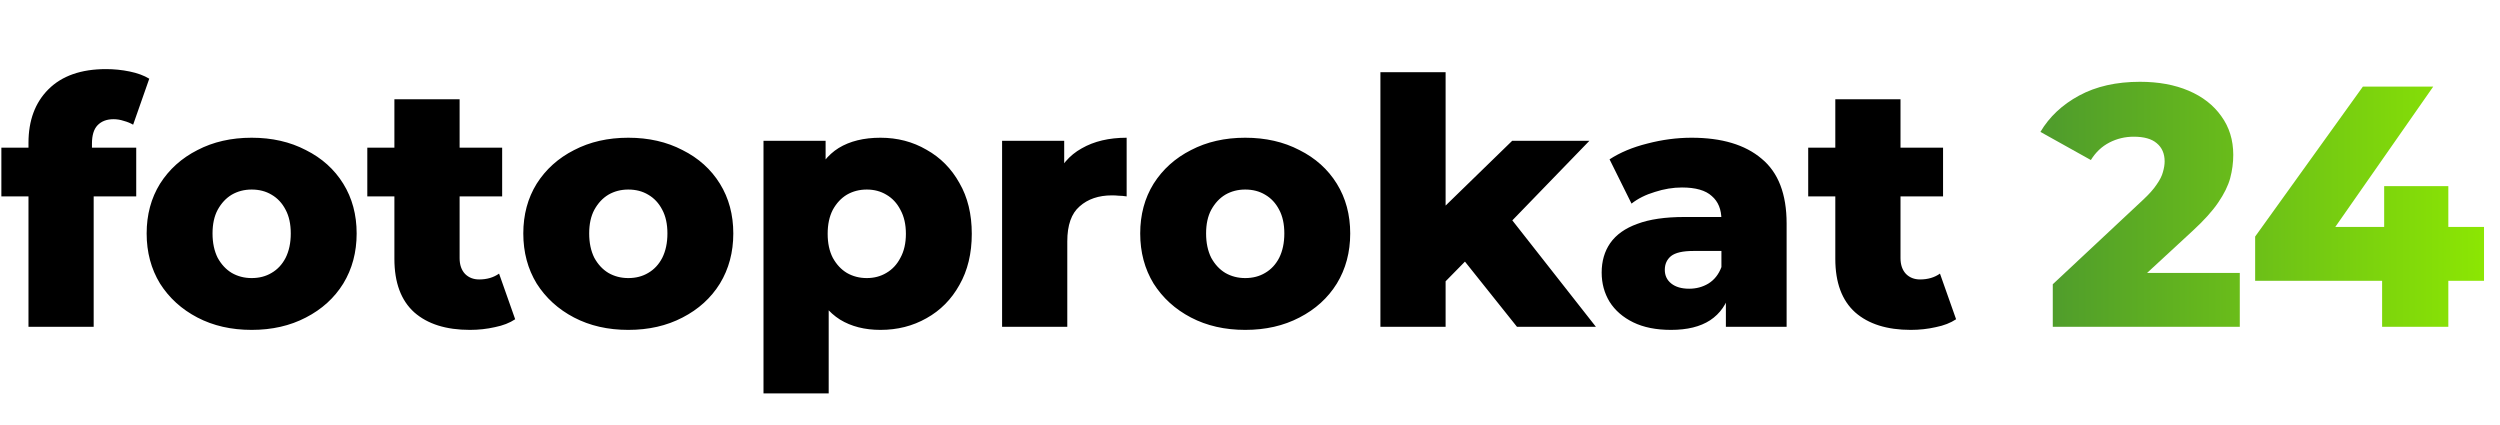 <svg width="153" height="26" viewBox="0 0 153 26" fill="none" xmlns="http://www.w3.org/2000/svg">
<path d="M125.63 20V17.396L131.132 12.251C131.524 11.887 131.811 11.565 131.993 11.285C132.189 11.005 132.315 10.753 132.371 10.529C132.441 10.291 132.476 10.074 132.476 9.878C132.476 9.402 132.315 9.031 131.993 8.765C131.685 8.499 131.216 8.366 130.586 8.366C130.054 8.366 129.557 8.485 129.095 8.723C128.633 8.961 128.255 9.318 127.961 9.794L124.874 8.072C125.42 7.148 126.211 6.406 127.247 5.846C128.283 5.286 129.522 5.006 130.964 5.006C132.098 5.006 133.092 5.188 133.946 5.552C134.8 5.916 135.465 6.434 135.941 7.106C136.431 7.778 136.676 8.569 136.676 9.479C136.676 9.955 136.613 10.431 136.487 10.907C136.361 11.369 136.116 11.866 135.752 12.398C135.402 12.916 134.877 13.497 134.177 14.141L129.809 18.173L129.116 16.703H137.075V20H125.63ZM138.015 17.186V14.477L144.609 5.3H148.914L142.509 14.477L140.535 13.889H152.022V17.186H138.015ZM145.785 20V17.186L145.911 13.889V11.39H149.838V20H145.785Z" fill="url(#paint0_linear_20662_2)"/>
<path d="M1.743 20V8.744C1.743 7.372 2.149 6.28 2.961 5.468C3.787 4.642 4.963 4.229 6.489 4.229C6.979 4.229 7.462 4.278 7.938 4.376C8.414 4.474 8.813 4.621 9.135 4.817L8.148 7.631C7.98 7.533 7.791 7.456 7.581 7.4C7.371 7.33 7.161 7.295 6.951 7.295C6.531 7.295 6.202 7.421 5.964 7.673C5.74 7.911 5.628 8.282 5.628 8.786V9.605L5.733 11.264V20H1.743ZM0.084 12.02V9.038H8.337V12.02H0.084ZM15.401 20.189C14.155 20.189 13.049 19.937 12.083 19.433C11.117 18.929 10.354 18.236 9.794 17.354C9.248 16.458 8.975 15.436 8.975 14.288C8.975 13.14 9.248 12.125 9.794 11.243C10.354 10.361 11.117 9.675 12.083 9.185C13.049 8.681 14.155 8.429 15.401 8.429C16.647 8.429 17.753 8.681 18.719 9.185C19.699 9.675 20.462 10.361 21.008 11.243C21.554 12.125 21.827 13.14 21.827 14.288C21.827 15.436 21.554 16.458 21.008 17.354C20.462 18.236 19.699 18.929 18.719 19.433C17.753 19.937 16.647 20.189 15.401 20.189ZM15.401 17.018C15.863 17.018 16.269 16.913 16.619 16.703C16.983 16.493 17.27 16.185 17.48 15.779C17.69 15.359 17.795 14.862 17.795 14.288C17.795 13.714 17.69 13.231 17.48 12.839C17.27 12.433 16.983 12.125 16.619 11.915C16.269 11.705 15.863 11.6 15.401 11.6C14.953 11.6 14.547 11.705 14.183 11.915C13.833 12.125 13.546 12.433 13.322 12.839C13.112 13.231 13.007 13.714 13.007 14.288C13.007 14.862 13.112 15.359 13.322 15.779C13.546 16.185 13.833 16.493 14.183 16.703C14.547 16.913 14.953 17.018 15.401 17.018ZM28.758 20.189C27.302 20.189 26.168 19.832 25.355 19.118C24.544 18.39 24.137 17.298 24.137 15.842V6.077H28.128V15.8C28.128 16.206 28.239 16.528 28.463 16.766C28.688 16.99 28.974 17.102 29.325 17.102C29.8 17.102 30.206 16.983 30.543 16.745L31.529 19.538C31.194 19.762 30.78 19.923 30.291 20.021C29.8 20.133 29.29 20.189 28.758 20.189ZM22.479 12.02V9.038H30.732V12.02H22.479ZM38.452 20.189C37.206 20.189 36.1 19.937 35.134 19.433C34.168 18.929 33.405 18.236 32.845 17.354C32.299 16.458 32.026 15.436 32.026 14.288C32.026 13.14 32.299 12.125 32.845 11.243C33.405 10.361 34.168 9.675 35.134 9.185C36.1 8.681 37.206 8.429 38.452 8.429C39.698 8.429 40.804 8.681 41.77 9.185C42.75 9.675 43.513 10.361 44.059 11.243C44.605 12.125 44.878 13.14 44.878 14.288C44.878 15.436 44.605 16.458 44.059 17.354C43.513 18.236 42.75 18.929 41.77 19.433C40.804 19.937 39.698 20.189 38.452 20.189ZM38.452 17.018C38.914 17.018 39.32 16.913 39.67 16.703C40.034 16.493 40.321 16.185 40.531 15.779C40.741 15.359 40.846 14.862 40.846 14.288C40.846 13.714 40.741 13.231 40.531 12.839C40.321 12.433 40.034 12.125 39.67 11.915C39.32 11.705 38.914 11.6 38.452 11.6C38.004 11.6 37.598 11.705 37.234 11.915C36.884 12.125 36.597 12.433 36.373 12.839C36.163 13.231 36.058 13.714 36.058 14.288C36.058 14.862 36.163 15.359 36.373 15.779C36.597 16.185 36.884 16.493 37.234 16.703C37.598 16.913 38.004 17.018 38.452 17.018ZM53.887 20.189C52.921 20.189 52.095 19.979 51.409 19.559C50.723 19.125 50.198 18.481 49.834 17.627C49.484 16.759 49.309 15.653 49.309 14.309C49.309 12.951 49.477 11.845 49.813 10.991C50.149 10.123 50.653 9.479 51.325 9.059C52.011 8.639 52.865 8.429 53.887 8.429C54.923 8.429 55.861 8.674 56.701 9.164C57.555 9.64 58.227 10.319 58.717 11.201C59.221 12.069 59.473 13.105 59.473 14.309C59.473 15.513 59.221 16.556 58.717 17.438C58.227 18.32 57.555 18.999 56.701 19.475C55.861 19.951 54.923 20.189 53.887 20.189ZM46.726 24.074V8.618H50.527V10.55L50.506 14.309L50.716 18.089V24.074H46.726ZM53.047 17.018C53.495 17.018 53.894 16.913 54.244 16.703C54.608 16.493 54.895 16.185 55.105 15.779C55.329 15.373 55.441 14.883 55.441 14.309C55.441 13.735 55.329 13.245 55.105 12.839C54.895 12.433 54.608 12.125 54.244 11.915C53.894 11.705 53.495 11.6 53.047 11.6C52.599 11.6 52.193 11.705 51.829 11.915C51.479 12.125 51.192 12.433 50.968 12.839C50.758 13.245 50.653 13.735 50.653 14.309C50.653 14.883 50.758 15.373 50.968 15.779C51.192 16.185 51.479 16.493 51.829 16.703C52.193 16.913 52.599 17.018 53.047 17.018ZM61.328 20V8.618H65.129V11.936L64.562 10.991C64.898 10.137 65.444 9.5 66.2 9.08C66.956 8.646 67.873 8.429 68.951 8.429V12.02C68.769 11.992 68.608 11.978 68.468 11.978C68.342 11.964 68.202 11.957 68.048 11.957C67.236 11.957 66.578 12.181 66.074 12.629C65.57 13.063 65.318 13.777 65.318 14.771V20H61.328ZM76.207 20.189C74.961 20.189 73.855 19.937 72.889 19.433C71.923 18.929 71.16 18.236 70.6 17.354C70.054 16.458 69.781 15.436 69.781 14.288C69.781 13.14 70.054 12.125 70.6 11.243C71.16 10.361 71.923 9.675 72.889 9.185C73.855 8.681 74.961 8.429 76.207 8.429C77.453 8.429 78.559 8.681 79.525 9.185C80.505 9.675 81.268 10.361 81.814 11.243C82.36 12.125 82.633 13.14 82.633 14.288C82.633 15.436 82.36 16.458 81.814 17.354C81.268 18.236 80.505 18.929 79.525 19.433C78.559 19.937 77.453 20.189 76.207 20.189ZM76.207 17.018C76.669 17.018 77.075 16.913 77.425 16.703C77.789 16.493 78.076 16.185 78.286 15.779C78.496 15.359 78.601 14.862 78.601 14.288C78.601 13.714 78.496 13.231 78.286 12.839C78.076 12.433 77.789 12.125 77.425 11.915C77.075 11.705 76.669 11.6 76.207 11.6C75.759 11.6 75.353 11.705 74.989 11.915C74.639 12.125 74.352 12.433 74.128 12.839C73.918 13.231 73.813 13.714 73.813 14.288C73.813 14.862 73.918 15.359 74.128 15.779C74.352 16.185 74.639 16.493 74.989 16.703C75.353 16.913 75.759 17.018 76.207 17.018ZM87.799 17.9L87.904 13.133L92.545 8.618H97.27L92.125 13.931L90.088 15.569L87.799 17.9ZM84.481 20V4.418H88.471V20H84.481ZM92.839 20L89.353 15.632L91.831 12.566L97.669 20H92.839ZM105.624 20V17.879L105.351 17.354V13.448C105.351 12.818 105.155 12.335 104.763 11.999C104.385 11.649 103.776 11.474 102.936 11.474C102.39 11.474 101.837 11.565 101.277 11.747C100.717 11.915 100.241 12.153 99.849 12.461L98.505 9.752C99.149 9.332 99.919 9.01 100.815 8.786C101.725 8.548 102.628 8.429 103.524 8.429C105.372 8.429 106.8 8.856 107.808 9.71C108.83 10.55 109.341 11.873 109.341 13.679V20H105.624ZM102.264 20.189C101.354 20.189 100.584 20.035 99.954 19.727C99.324 19.419 98.841 18.999 98.505 18.467C98.183 17.935 98.022 17.34 98.022 16.682C98.022 15.982 98.197 15.38 98.547 14.876C98.911 14.358 99.464 13.966 100.206 13.7C100.948 13.42 101.907 13.28 103.083 13.28H105.771V15.359H103.629C102.985 15.359 102.53 15.464 102.264 15.674C102.012 15.884 101.886 16.164 101.886 16.514C101.886 16.864 102.019 17.144 102.285 17.354C102.551 17.564 102.915 17.669 103.377 17.669C103.811 17.669 104.203 17.564 104.553 17.354C104.917 17.13 105.183 16.794 105.351 16.346L105.897 17.816C105.687 18.6 105.274 19.195 104.658 19.601C104.056 19.993 103.258 20.189 102.264 20.189ZM116.941 20.189C115.485 20.189 114.351 19.832 113.539 19.118C112.727 18.39 112.321 17.298 112.321 15.842V6.077H116.311V15.8C116.311 16.206 116.423 16.528 116.647 16.766C116.871 16.99 117.158 17.102 117.508 17.102C117.984 17.102 118.39 16.983 118.726 16.745L119.713 19.538C119.377 19.762 118.964 19.923 118.474 20.021C117.984 20.133 117.473 20.189 116.941 20.189ZM110.662 12.02V9.038H118.915V12.02H110.662Z" fill="black"/>
<defs>
<linearGradient id="paint0_linear_20662_2" x1="153" y1="26" x2="125.264" y2="26" gradientUnits="userSpaceOnUse">
<stop stop-color="#8EE901"/>
<stop offset="1" stop-color="#4F9C2C"/>
</linearGradient>
</defs>
</svg>
